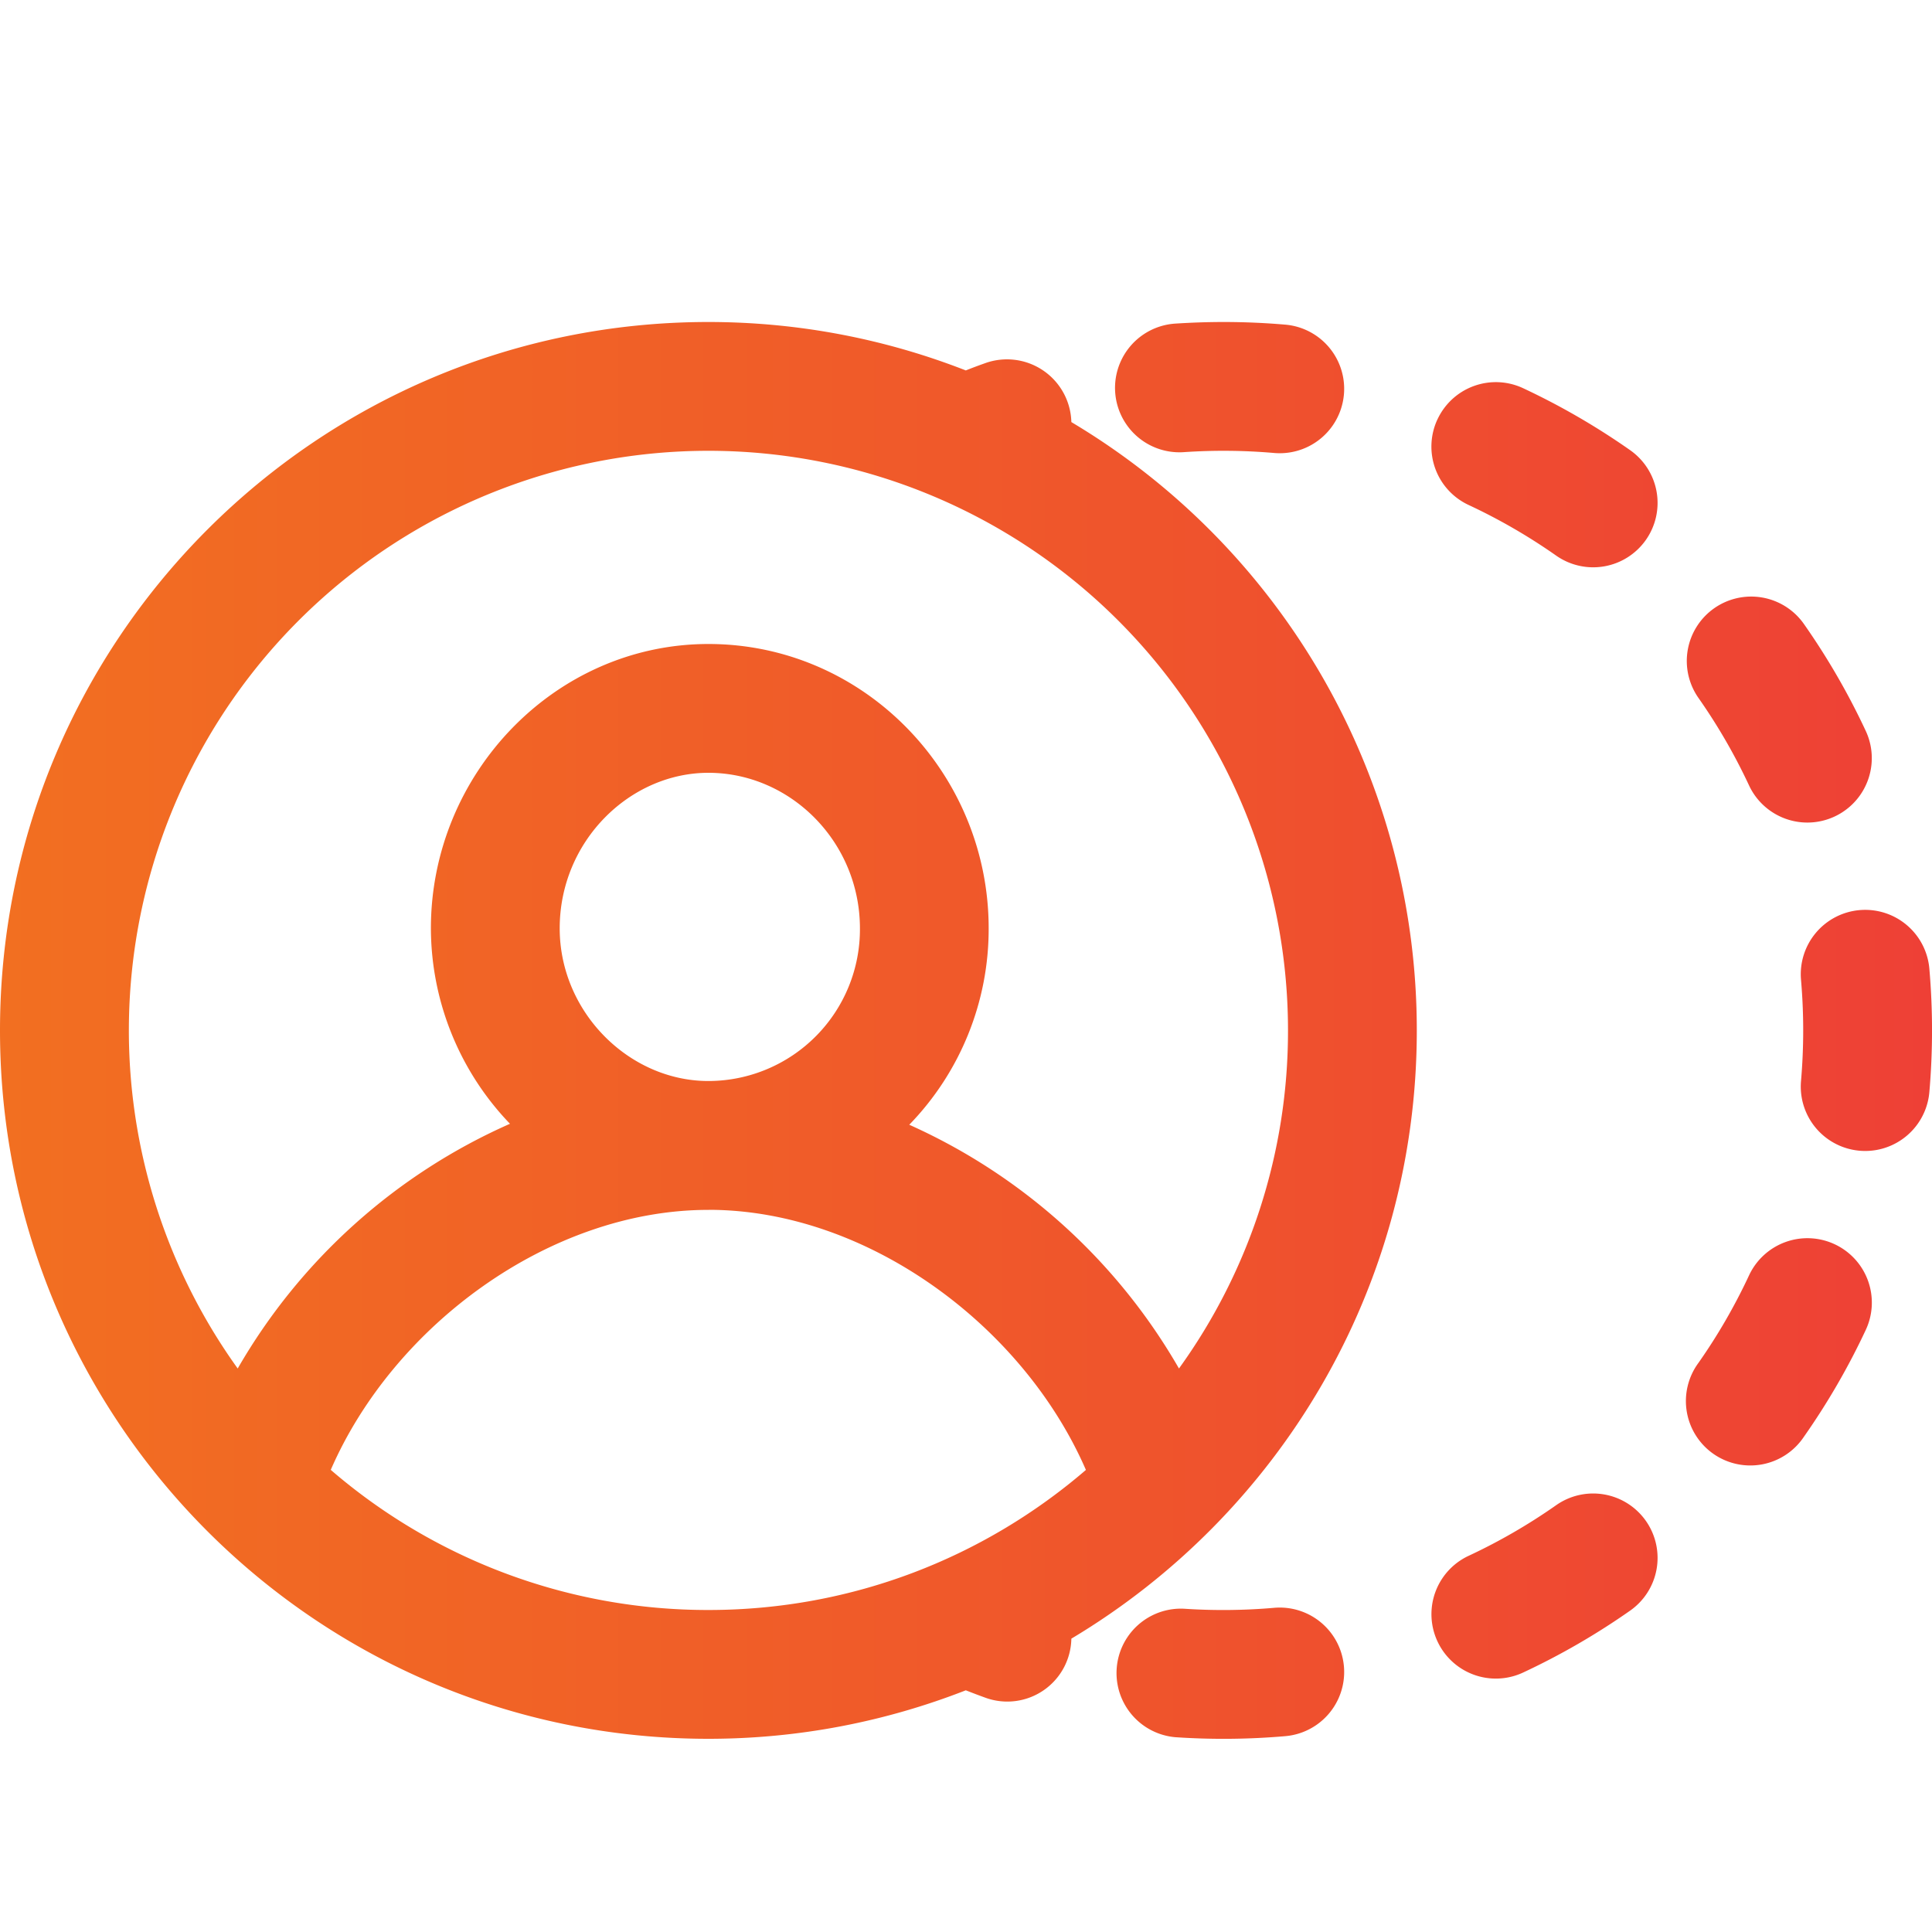 <svg width="30" height="30" fill="none" xmlns="http://www.w3.org/2000/svg"><path d="M11 5c1.41 0 2.758.268 3.997.752.1-.04.202-.078.304-.114a1 1 0 0 1 1.335.916A10.992 10.992 0 0 1 22 16c0 4.015-2.152 7.525-5.364 9.445a.995.995 0 0 1-1.335.917 10.963 10.963 0 0 1-.304-.115c-1.24.484-2.586.753-3.997.753-6.075 0-11-4.925-11-11S4.925 5 11 5Zm8.786 19.966a1 1 0 0 1 .172 1.993 11.127 11.127 0 0 1-1.71.016 1 1 0 0 1 .134-1.995 9.165 9.165 0 0 0 1.404-.014Zm4.376-1.592a1 1 0 1 1 1.149 1.637 10.99 10.99 0 0 1-1.66.96 1 1 0 0 1-.847-1.812 8.995 8.995 0 0 0 1.358-.785Zm-13.161-4.587h-.02c-2.447.009-4.87 1.793-5.845 4.037A8.962 8.962 0 0 0 11 25c2.24 0 4.287-.82 5.862-2.175-.975-2.244-3.395-4.03-5.842-4.039l-.019.001Zm16.158 1.017a1 1 0 0 1 1.813.846 10.99 10.99 0 0 1-.961 1.66 1 1 0 1 1-1.637-1.148c.3-.427.563-.882.785-1.358ZM11 7a9 9 0 0 0-7.309 14.25 9.143 9.143 0 0 1 4.228-3.8 4.395 4.395 0 0 1-1.228-3.035c0-2.404 1.93-4.415 4.31-4.415 2.413 0 4.351 2.002 4.351 4.415a4.362 4.362 0 0 1-1.233 3.05 9.143 9.143 0 0 1 4.188 3.785A8.955 8.955 0 0 0 20 16a9 9 0 0 0-9-9Zm17.876 7.132a1 1 0 0 1 1.083.91 11.127 11.127 0 0 1 0 1.916 1 1 0 0 1-1.993-.172 9.114 9.114 0 0 0 0-1.572 1 1 0 0 1 .91-1.082ZM11.001 12c-1.224 0-2.31 1.063-2.31 2.415 0 1.296 1.07 2.364 2.297 2.371h.025a2.356 2.356 0 0 0 2.34-2.371C13.352 13.072 12.274 12 11 12Zm15.617-2.555a1 1 0 0 1 1.393.244c.366.522.688 1.077.96 1.66a1 1 0 0 1-1.812.847 8.995 8.995 0 0 0-.785-1.358 1 1 0 0 1 .244-1.393Zm-4.297-2.933a1 1 0 0 1 1.33-.484c.583.273 1.138.595 1.66.961a1 1 0 1 1-1.149 1.637 8.992 8.992 0 0 0-1.358-.785 1 1 0 0 1-.483-1.33ZM19 5c.323 0 .642.014.958.041a1 1 0 0 1-.172 1.993 9.126 9.126 0 0 0-1.404-.013 1 1 0 1 1-.135-1.996c.249-.016.5-.025.753-.025Z" fill="url(#a)"/><defs><linearGradient id="a" x1="0" y1="16.002" x2="30.005" y2="16.002" gradientUnits="userSpaceOnUse"><stop stop-color="#F26F21"/><stop offset=".64" stop-color="#EF522D"/><stop offset="1" stop-color="#EE4036"/></linearGradient></defs></svg>